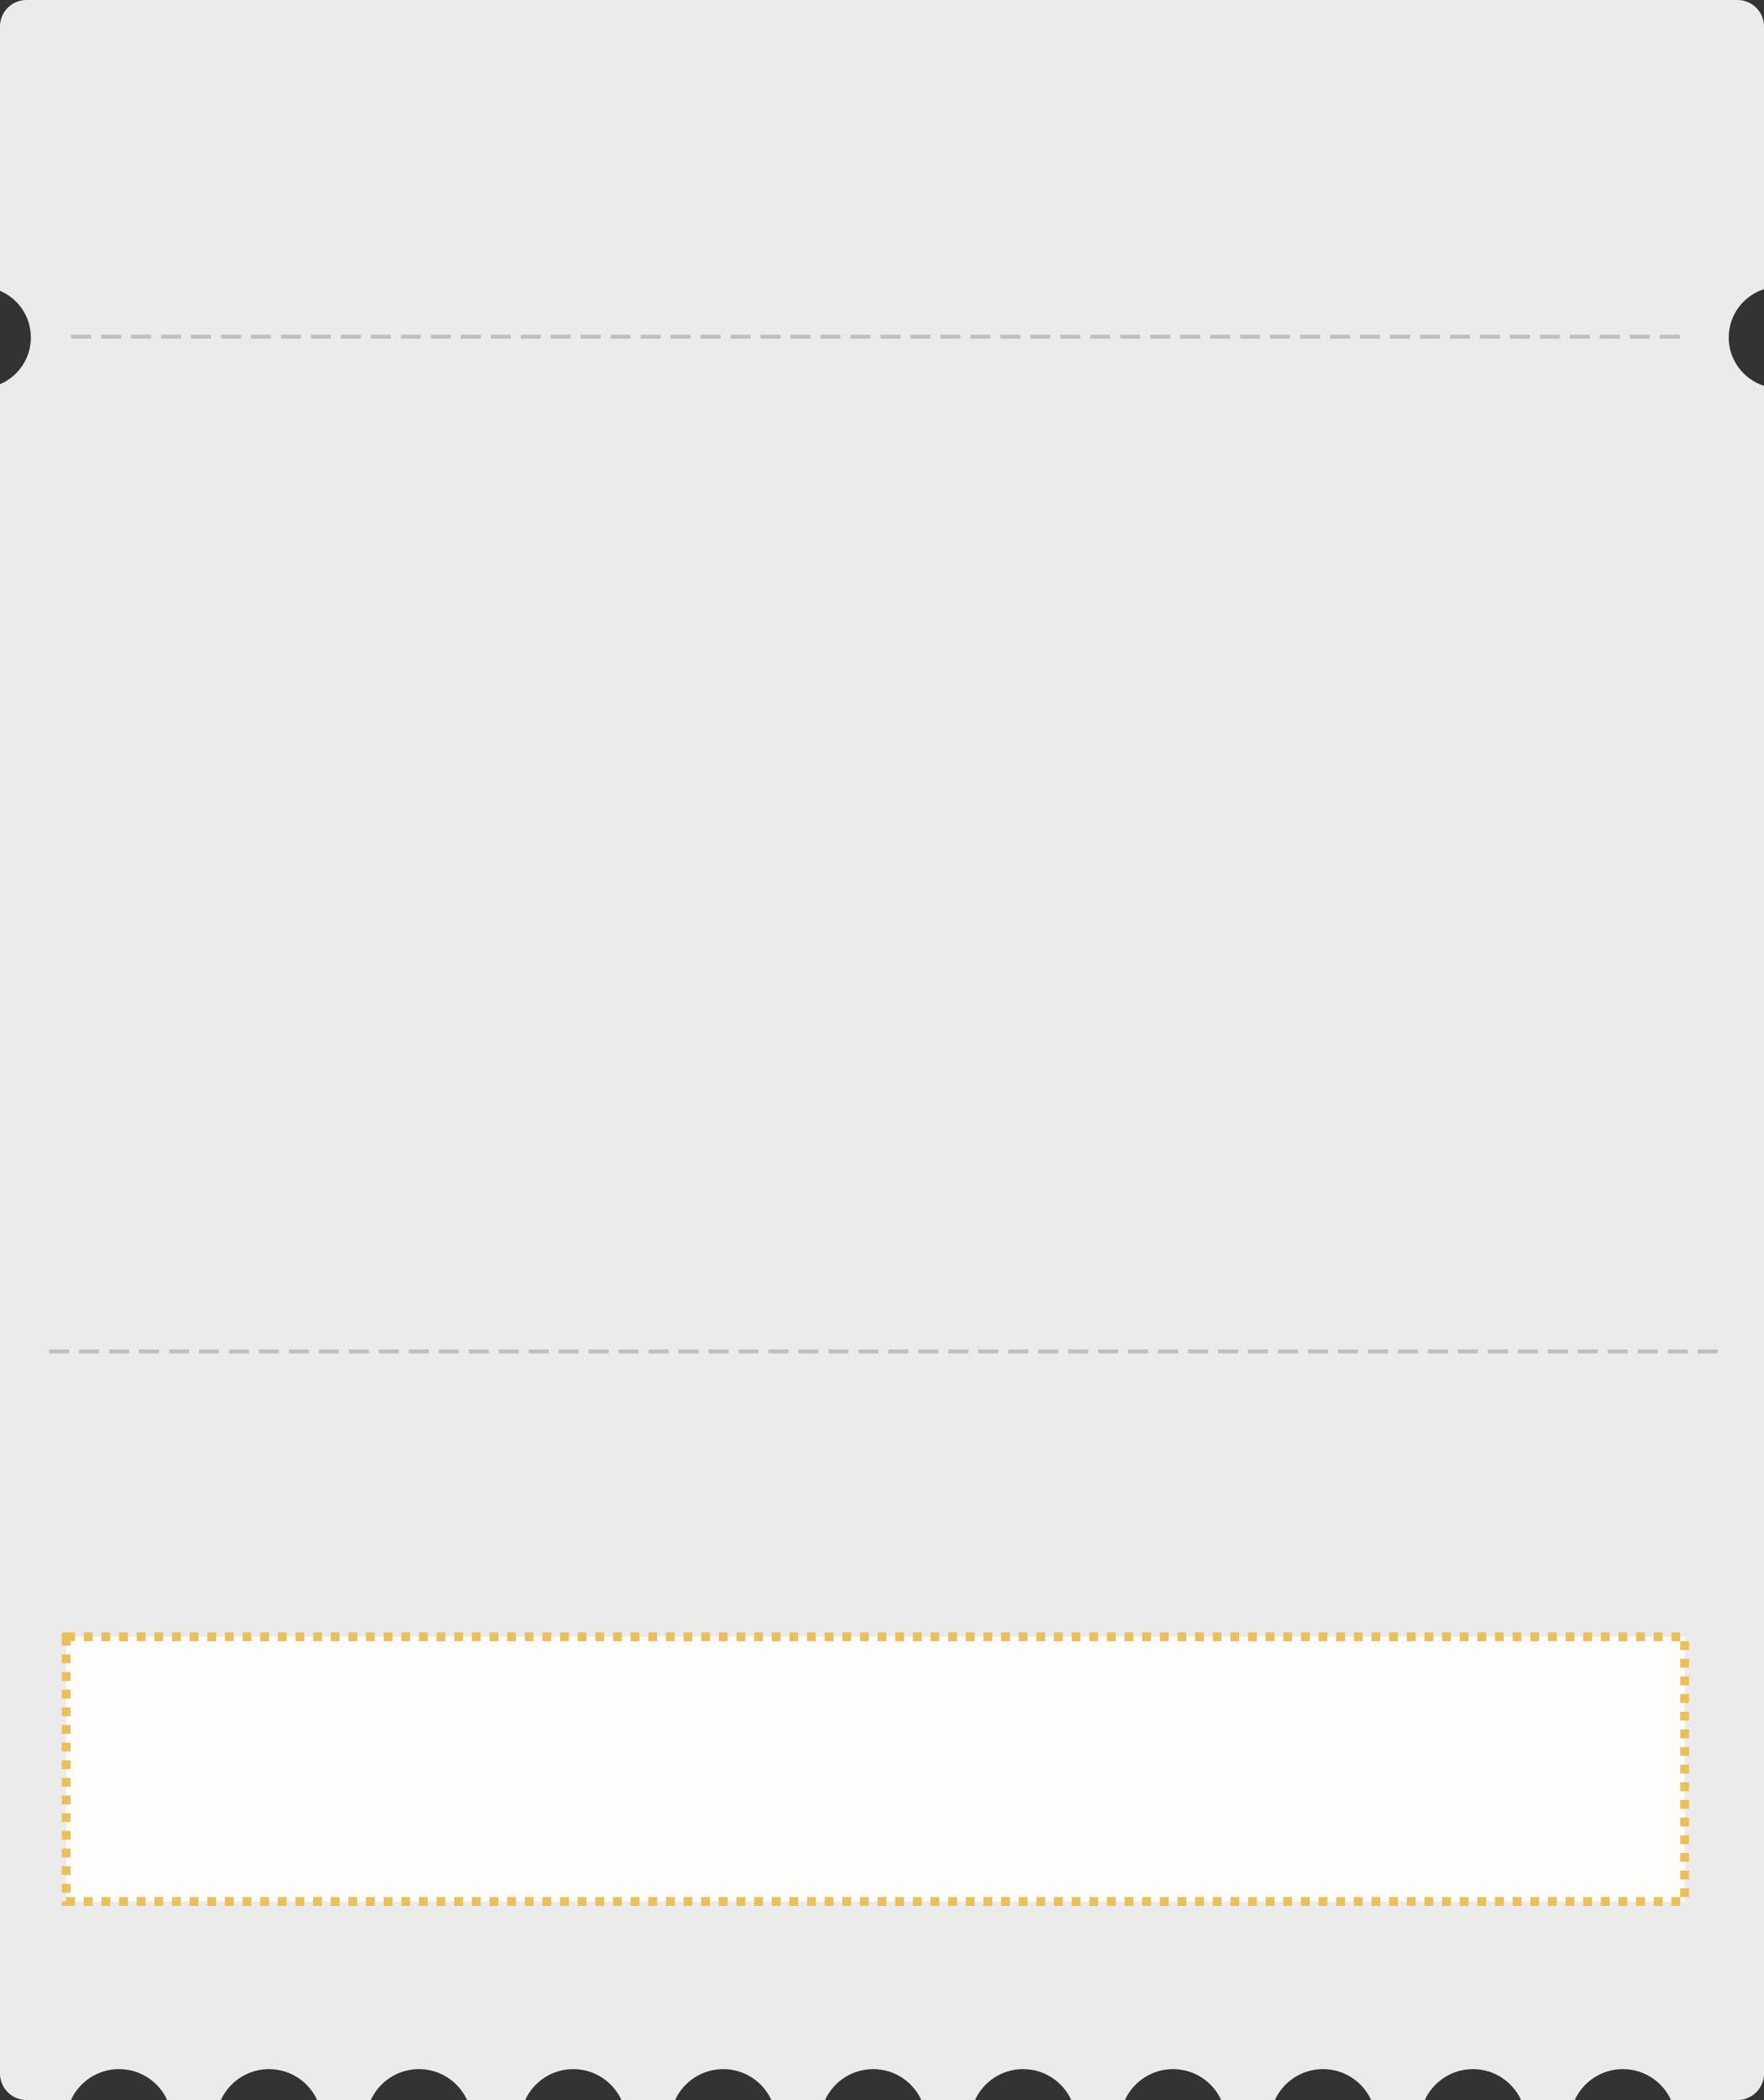 <?xml version="1.0" encoding="utf-8"?>
<svg fill="none" viewBox="0 0 400 476" xmlns="http://www.w3.org/2000/svg">
    <rect x="0" y="0" width="400" height="476" fill="#333333" stroke="none"/>
    <path style="paint-order: stroke; fill: rgb(255, 255, 255); fill-opacity: 0.9;"
        clip-rule="evenodd"
        d="M6 0C2.686 0 0 2.686 0 6V65.914C4.115 67.665 7 71.746 7 76.5C7 81.254 4.115 85.335 0 87.086V470C0 473.314 2.686 476 6 476H16.088C17.984 471.869 22.157 469 27 469C31.843 469 36.016 471.869 37.912 476H50.088C51.984 471.869 56.157 469 61 469C65.843 469 70.016 471.869 71.912 476H84.088C85.984 471.869 90.157 469 95 469C99.843 469 104.016 471.869 105.912 476H119.088C120.984 471.869 125.157 469 130 469C134.843 469 139.016 471.869 140.912 476H153.088C154.984 471.869 159.157 469 164 469C168.843 469 173.016 471.869 174.912 476H187.088C188.984 471.869 193.157 469 198 469C202.843 469 207.016 471.869 208.912 476H221.088C222.984 471.869 227.157 469 232 469C236.843 469 241.016 471.869 242.912 476H255.088C256.984 471.869 261.157 469 266 469C270.843 469 275.016 471.869 276.912 476H289.088C290.984 471.869 295.157 469 300 469C304.843 469 309.016 471.869 310.912 476H323.088C324.984 471.869 329.157 469 334 469C338.843 469 343.016 471.869 344.912 476H357.088C358.984 471.869 363.157 469 368 469C372.843 469 377.016 471.869 378.912 476H394C397.314 476 400 473.314 400 470V87.458C395.36 85.977 392 81.631 392 76.5C392 71.369 395.36 67.023 400 65.542V6C400 2.686 397.314 0 394 0H6Z"
        fill-rule="evenodd"
        transform="matrix(1, 0, 0, 1, 0, -3.552713678800501e-15)" />
    <rect fill="#FFFDFB" height="60" stroke="#EBBF5A" stroke-dasharray="2 2" stroke-width="2"
        transform="matrix(1, 0, 0, 1, 0, -3.552713678800501e-15)"
        width="367" x="15" y="371" />
    <path
        d="M20.668 75.876V76.771H16.129V75.876H20.668ZM27.465 75.876V76.771H22.926V75.876H27.465ZM34.261 75.876V76.771H29.723V75.876H34.261ZM41.058 75.876V76.771H36.52V75.876H41.058ZM47.855 75.876V76.771H43.317V75.876H47.855ZM54.652 75.876V76.771H50.114V75.876H54.652ZM61.449 75.876V76.771H56.91V75.876H61.449ZM68.246 75.876V76.771H63.707V75.876H68.246ZM75.043 75.876V76.771H70.504V75.876H75.043ZM81.84 75.876V76.771H77.301V75.876H81.84ZM88.636 75.876V76.771H84.098V75.876H88.636ZM95.433 75.876V76.771H90.895V75.876H95.433ZM102.23 75.876V76.771H97.692V75.876H102.23ZM109.027 75.876V76.771H104.489V75.876H109.027ZM115.824 75.876V76.771H111.286V75.876H115.824ZM122.621 75.876V76.771H118.082V75.876H122.621ZM129.418 75.876V76.771H124.879V75.876H129.418ZM136.214 75.876V76.771H131.676V75.876H136.214ZM143.011 75.876V76.771H138.473V75.876H143.011ZM149.808 75.876V76.771H145.27V75.876H149.808ZM156.605 75.876V76.771H152.067V75.876H156.605ZM163.402 75.876V76.771H158.864V75.876H163.402ZM170.199 75.876V76.771H165.661V75.876H170.199ZM176.996 75.876V76.771H172.457V75.876H176.996ZM183.793 75.876V76.771H179.254V75.876H183.793ZM190.589 75.876V76.771H186.051V75.876H190.589ZM197.386 75.876V76.771H192.848V75.876H197.386ZM204.183 75.876V76.771H199.645V75.876H204.183ZM210.98 75.876V76.771H206.442V75.876H210.98ZM217.777 75.876V76.771H213.239V75.876H217.777ZM224.574 75.876V76.771H220.036V75.876H224.574ZM231.371 75.876V76.771H226.832V75.876H231.371ZM238.168 75.876V76.771H233.629V75.876H238.168ZM244.964 75.876V76.771H240.426V75.876H244.964ZM251.761 75.876V76.771H247.223V75.876H251.761ZM258.558 75.876V76.771H254.02V75.876H258.558ZM265.355 75.876V76.771H260.817V75.876H265.355ZM272.152 75.876V76.771H267.614V75.876H272.152ZM278.949 75.876V76.771H274.411V75.876H278.949ZM285.746 75.876V76.771H281.207V75.876H285.746ZM292.543 75.876V76.771H288.004V75.876H292.543ZM299.339 75.876V76.771H294.801V75.876H299.339ZM306.136 75.876V76.771H301.598V75.876H306.136ZM312.933 75.876V76.771H308.395V75.876H312.933ZM319.73 75.876V76.771H315.192V75.876H319.73ZM326.527 75.876V76.771H321.989V75.876H326.527ZM333.324 75.876V76.771H328.786V75.876H333.324ZM340.121 75.876V76.771H335.582V75.876H340.121ZM346.918 75.876V76.771H342.379V75.876H346.918ZM353.714 75.876V76.771H349.176V75.876H353.714ZM360.511 75.876V76.771H355.973V75.876H360.511ZM367.308 75.876V76.771H362.77V75.876H367.308ZM374.105 75.876V76.771H369.567V75.876H374.105ZM380.902 75.876V76.771H376.364V75.876H380.902Z"
        fill="#BFBFBF"
        transform="matrix(1, 0, 0, 1, 0, -3.552713678800501e-15)" />
    <path
        d="M15.668 305.876V306.771H11.129V305.876H15.668ZM22.465 305.876V306.771H17.926V305.876H22.465ZM29.261 305.876V306.771H24.723V305.876H29.261ZM36.058 305.876V306.771H31.52V305.876H36.058ZM42.855 305.876V306.771H38.317V305.876H42.855ZM49.652 305.876V306.771H45.114V305.876H49.652ZM56.449 305.876V306.771H51.91V305.876H56.449ZM63.246 305.876V306.771H58.707V305.876H63.246ZM70.043 305.876V306.771H65.504V305.876H70.043ZM76.84 305.876V306.771H72.301V305.876H76.84ZM83.636 305.876V306.771H79.098V305.876H83.636ZM90.433 305.876V306.771H85.895V305.876H90.433ZM97.23 305.876V306.771H92.692V305.876H97.23ZM104.027 305.876V306.771H99.489V305.876H104.027ZM110.824 305.876V306.771H106.286V305.876H110.824ZM117.621 305.876V306.771H113.082V305.876H117.621ZM124.418 305.876V306.771H119.879V305.876H124.418ZM131.214 305.876V306.771H126.676V305.876H131.214ZM138.011 305.876V306.771H133.473V305.876H138.011ZM144.808 305.876V306.771H140.27V305.876H144.808ZM151.605 305.876V306.771H147.067V305.876H151.605ZM158.402 305.876V306.771H153.864V305.876H158.402ZM165.199 305.876V306.771H160.661V305.876H165.199ZM171.996 305.876V306.771H167.457V305.876H171.996ZM178.793 305.876V306.771H174.254V305.876H178.793ZM185.589 305.876V306.771H181.051V305.876H185.589ZM192.386 305.876V306.771H187.848V305.876H192.386ZM199.183 305.876V306.771H194.645V305.876H199.183ZM205.98 305.876V306.771H201.442V305.876H205.98ZM212.777 305.876V306.771H208.239V305.876H212.777ZM219.574 305.876V306.771H215.036V305.876H219.574ZM226.371 305.876V306.771H221.832V305.876H226.371ZM233.168 305.876V306.771H228.629V305.876H233.168ZM239.964 305.876V306.771H235.426V305.876H239.964ZM246.761 305.876V306.771H242.223V305.876H246.761ZM253.558 305.876V306.771H249.02V305.876H253.558ZM260.355 305.876V306.771H255.817V305.876H260.355ZM267.152 305.876V306.771H262.614V305.876H267.152ZM273.949 305.876V306.771H269.411V305.876H273.949ZM280.746 305.876V306.771H276.207V305.876H280.746ZM287.543 305.876V306.771H283.004V305.876H287.543ZM294.339 305.876V306.771H289.801V305.876H294.339ZM301.136 305.876V306.771H296.598V305.876H301.136ZM307.933 305.876V306.771H303.395V305.876H307.933ZM314.73 305.876V306.771H310.192V305.876H314.73ZM321.527 305.876V306.771H316.989V305.876H321.527ZM328.324 305.876V306.771H323.786V305.876H328.324ZM335.121 305.876V306.771H330.582V305.876H335.121ZM341.918 305.876V306.771H337.379V305.876H341.918ZM348.714 305.876V306.771H344.176V305.876H348.714ZM355.511 305.876V306.771H350.973V305.876H355.511ZM362.308 305.876V306.771H357.77V305.876H362.308ZM369.105 305.876V306.771H364.567V305.876H369.105ZM375.902 305.876V306.771H371.364V305.876H375.902ZM382.699 305.876V306.771H378.161V305.876H382.699ZM389.496 305.876V306.771H384.957V305.876H389.496Z"
        fill="#BFBFBF"
        transform="matrix(1, 0, 0, 1, 0, -3.552713678800501e-15)" />
</svg>